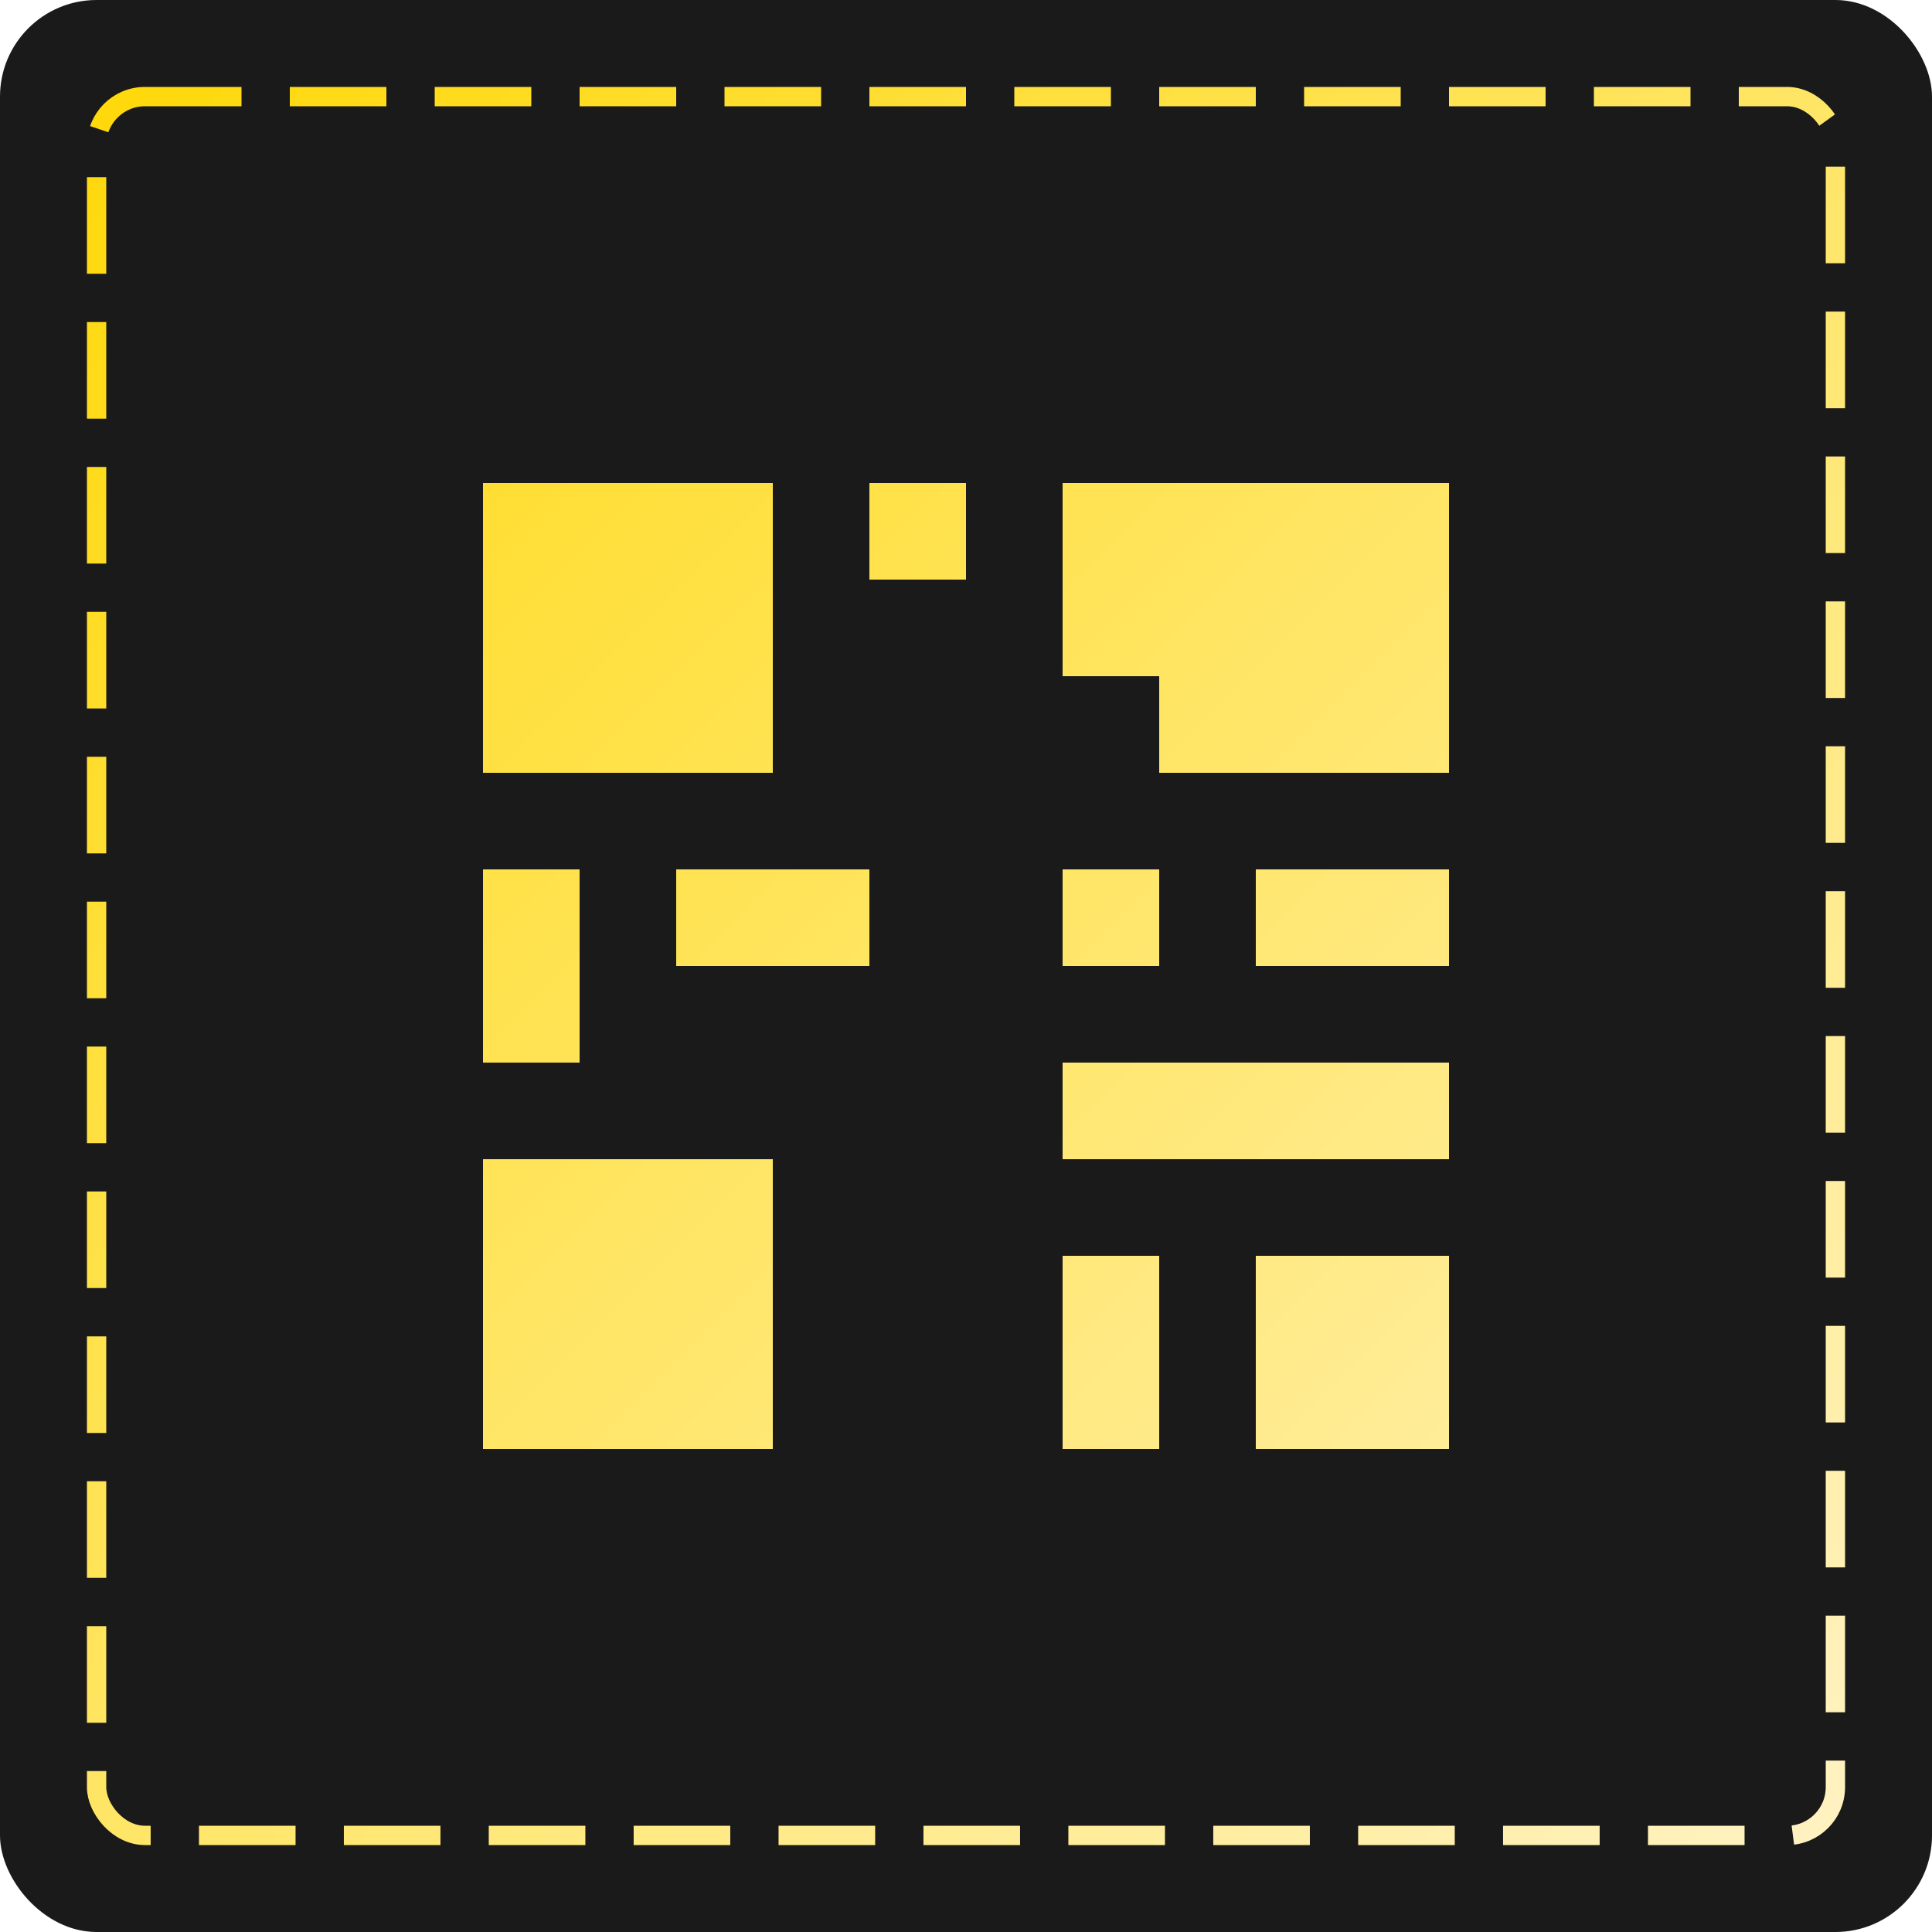 <svg width="200" height="200" viewBox="0 0 200 200" fill="none" xmlns="http://www.w3.org/2000/svg">
  <defs>
    <linearGradient id="qr-gradient" x1="0" y1="0" x2="200" y2="200" gradientUnits="userSpaceOnUse">
      <stop offset="0%" stop-color="#FFD700"/>
      <stop offset="100%" stop-color="#FFF4CC"/>
    </linearGradient>
    <filter id="glow" x="-50%" y="-50%" width="200%" height="200%">
      <feGaussianBlur in="SourceGraphic" stdDeviation="2" result="blur"/>
      <feComposite in="blur" in2="SourceGraphic" operator="over"/>
    </filter>
  </defs>
  <rect width="200" height="200" rx="10" fill="#1A1A1A"/>
  <path d="M50 50h30v30h-30z M90 50h10v10h-10z M110 50h40v30h-30v-10h-10z M50 90h10v20h-10z M70 90h20v10h-20z M110 90h10v10h-10z M130 90h20v10h-20z M50 120h30v30h-30z M110 110h40v10h-40z M110 130h10v20h-10z M130 130h20v20h-20z" fill="url(#qr-gradient)" filter="url(#glow)"/>
  <rect x="10" y="10" width="180" height="180" rx="5" stroke="url(#qr-gradient)" stroke-width="2" stroke-dasharray="10 5"/>
</svg>